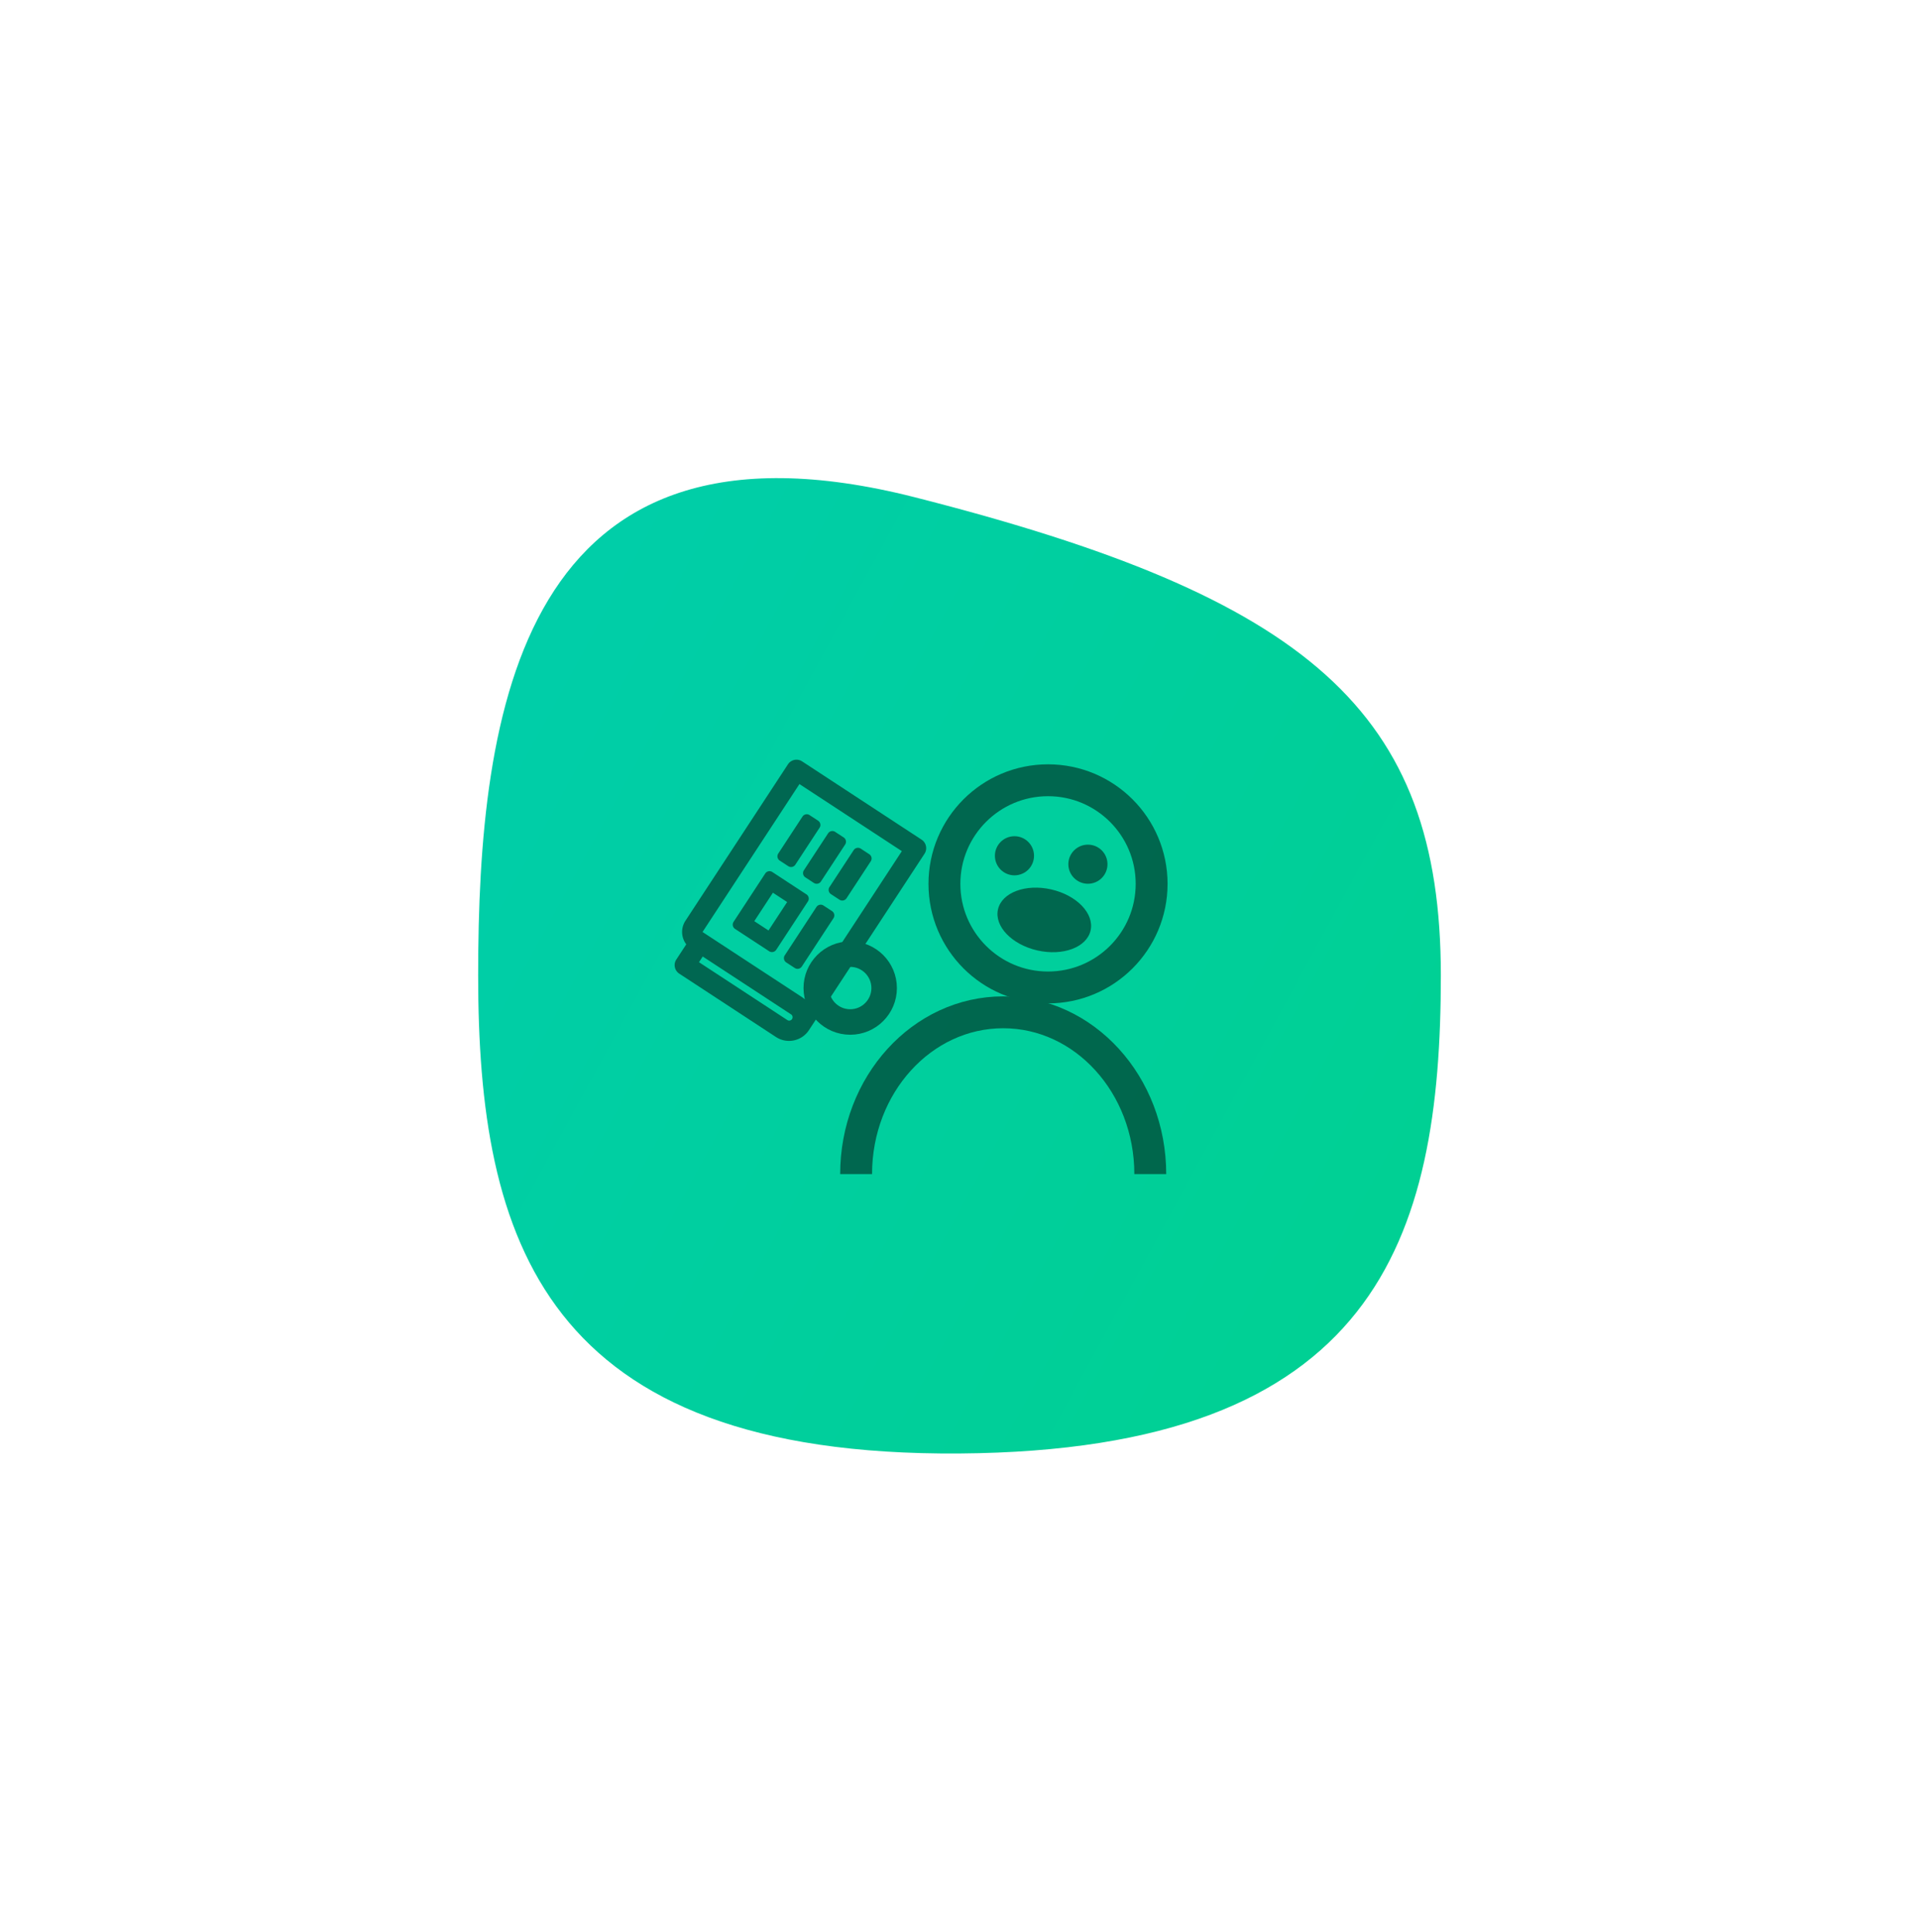<svg xmlns="http://www.w3.org/2000/svg" width="301" height="302.999"><defs><linearGradient id="a" y1=".278" x2="1" y2=".869" gradientUnits="objectBoundingBox"><stop offset="0" stop-color="#00cea9"/><stop offset="1" stop-color="#00d092"/></linearGradient><filter id="b" x="0" y="0" width="301" height="302.999" filterUnits="userSpaceOnUse"><feOffset/><feGaussianBlur stdDeviation="25" result="c"/><feFlood flood-color="#1acb97" flood-opacity=".502"/><feComposite operator="in" in2="c"/><feComposite in="SourceGraphic"/></filter></defs><g filter="url(#b)"><path d="M68.453 0C130.324 15.719 151 33.579 151 75s-10.135 74.524-75.5 75S0 116.421 0 75 6.583-15.719 68.453 0z" transform="translate(75 77.99)" fill="url(#a)"/></g><g transform="translate(105.823 119.164)" opacity=".5"><path d="M28.461 65c0-14.016 10.329-25.377 23.07-25.377S74.6 50.984 74.6 65" fill="none" stroke="#000" stroke-miterlimit="10" stroke-width="5"/><path d="M17.769.725L1.689 25.266a3.206 3.206 0 00.131 3.694L.259 31.345a1.6 1.6 0 00.462 2.215l15.171 9.938a3.734 3.734 0 005.169-1.077l18.128-27.667a1.6 1.6 0 00-.461-2.215L19.989.262a1.6 1.6 0 00-2.22.463zm-.12 40.1L3.816 31.764l.585-.892 13.833 9.061a.534.534 0 11-.585.892zm17.984-26.481l-15.22 23.234a3.96 3.96 0 00-.425-.325L4.371 27.023l15.2-23.2zm-19.7 15.472l4.97-7.585a.8.8 0 00-.232-1.107l-5.354-3.508a.8.8 0 00-1.109.23L9.24 25.431a.8.8 0 00.23 1.109l5.355 3.508a.8.8 0 001.108-.236zm-3.444-4.488l2.923-4.463 2.231 1.462-2.923 4.461zm6.348 7.346l-1.339-.877a.8.8 0 01-.23-1.109l4.968-7.585a.8.8 0 011.107-.23l1.339.877a.8.8 0 01.23 1.107l-4.968 7.585a.8.8 0 01-1.102.236zm7.014-10.71l-1.338-.877a.8.8 0 01-.232-1.107l3.8-5.8a.8.8 0 011.107-.23l1.339.876a.8.8 0 01.23 1.109l-3.8 5.8a.8.8 0 01-1.101.229zm-8.031-5.26l-1.339-.877a.8.8 0 01-.23-1.109l3.8-5.8a.8.8 0 011.107-.23l1.339.877a.8.8 0 01.23 1.107l-3.8 5.8a.8.8 0 01-1.102.232zm4.015 2.629l-1.338-.877a.8.8 0 01-.232-1.107l3.8-5.8a.8.8 0 011.107-.23l1.339.877a.8.8 0 01.23 1.107l-3.8 5.8a.8.8 0 01-1.101.23z"/><circle cx="5.323" cy="5.323" r="5.323" transform="translate(22.212 30.497)" fill="none" stroke="#000" stroke-miterlimit="10" stroke-width="4"/><circle cx="16.25" cy="16.25" r="16.25" transform="translate(42.312 3.225)" fill="none" stroke="#000" stroke-miterlimit="10" stroke-width="5"/><circle cx="3.068" cy="3.068" r="3.068" transform="translate(50.23 12.002)"/><circle cx="3.068" cy="3.068" r="3.068" transform="translate(61.751 13.324)"/><ellipse cx="4.907" cy="7.449" rx="4.907" ry="7.449" transform="rotate(-77.126 42.532 -16.992)"/></g></svg>